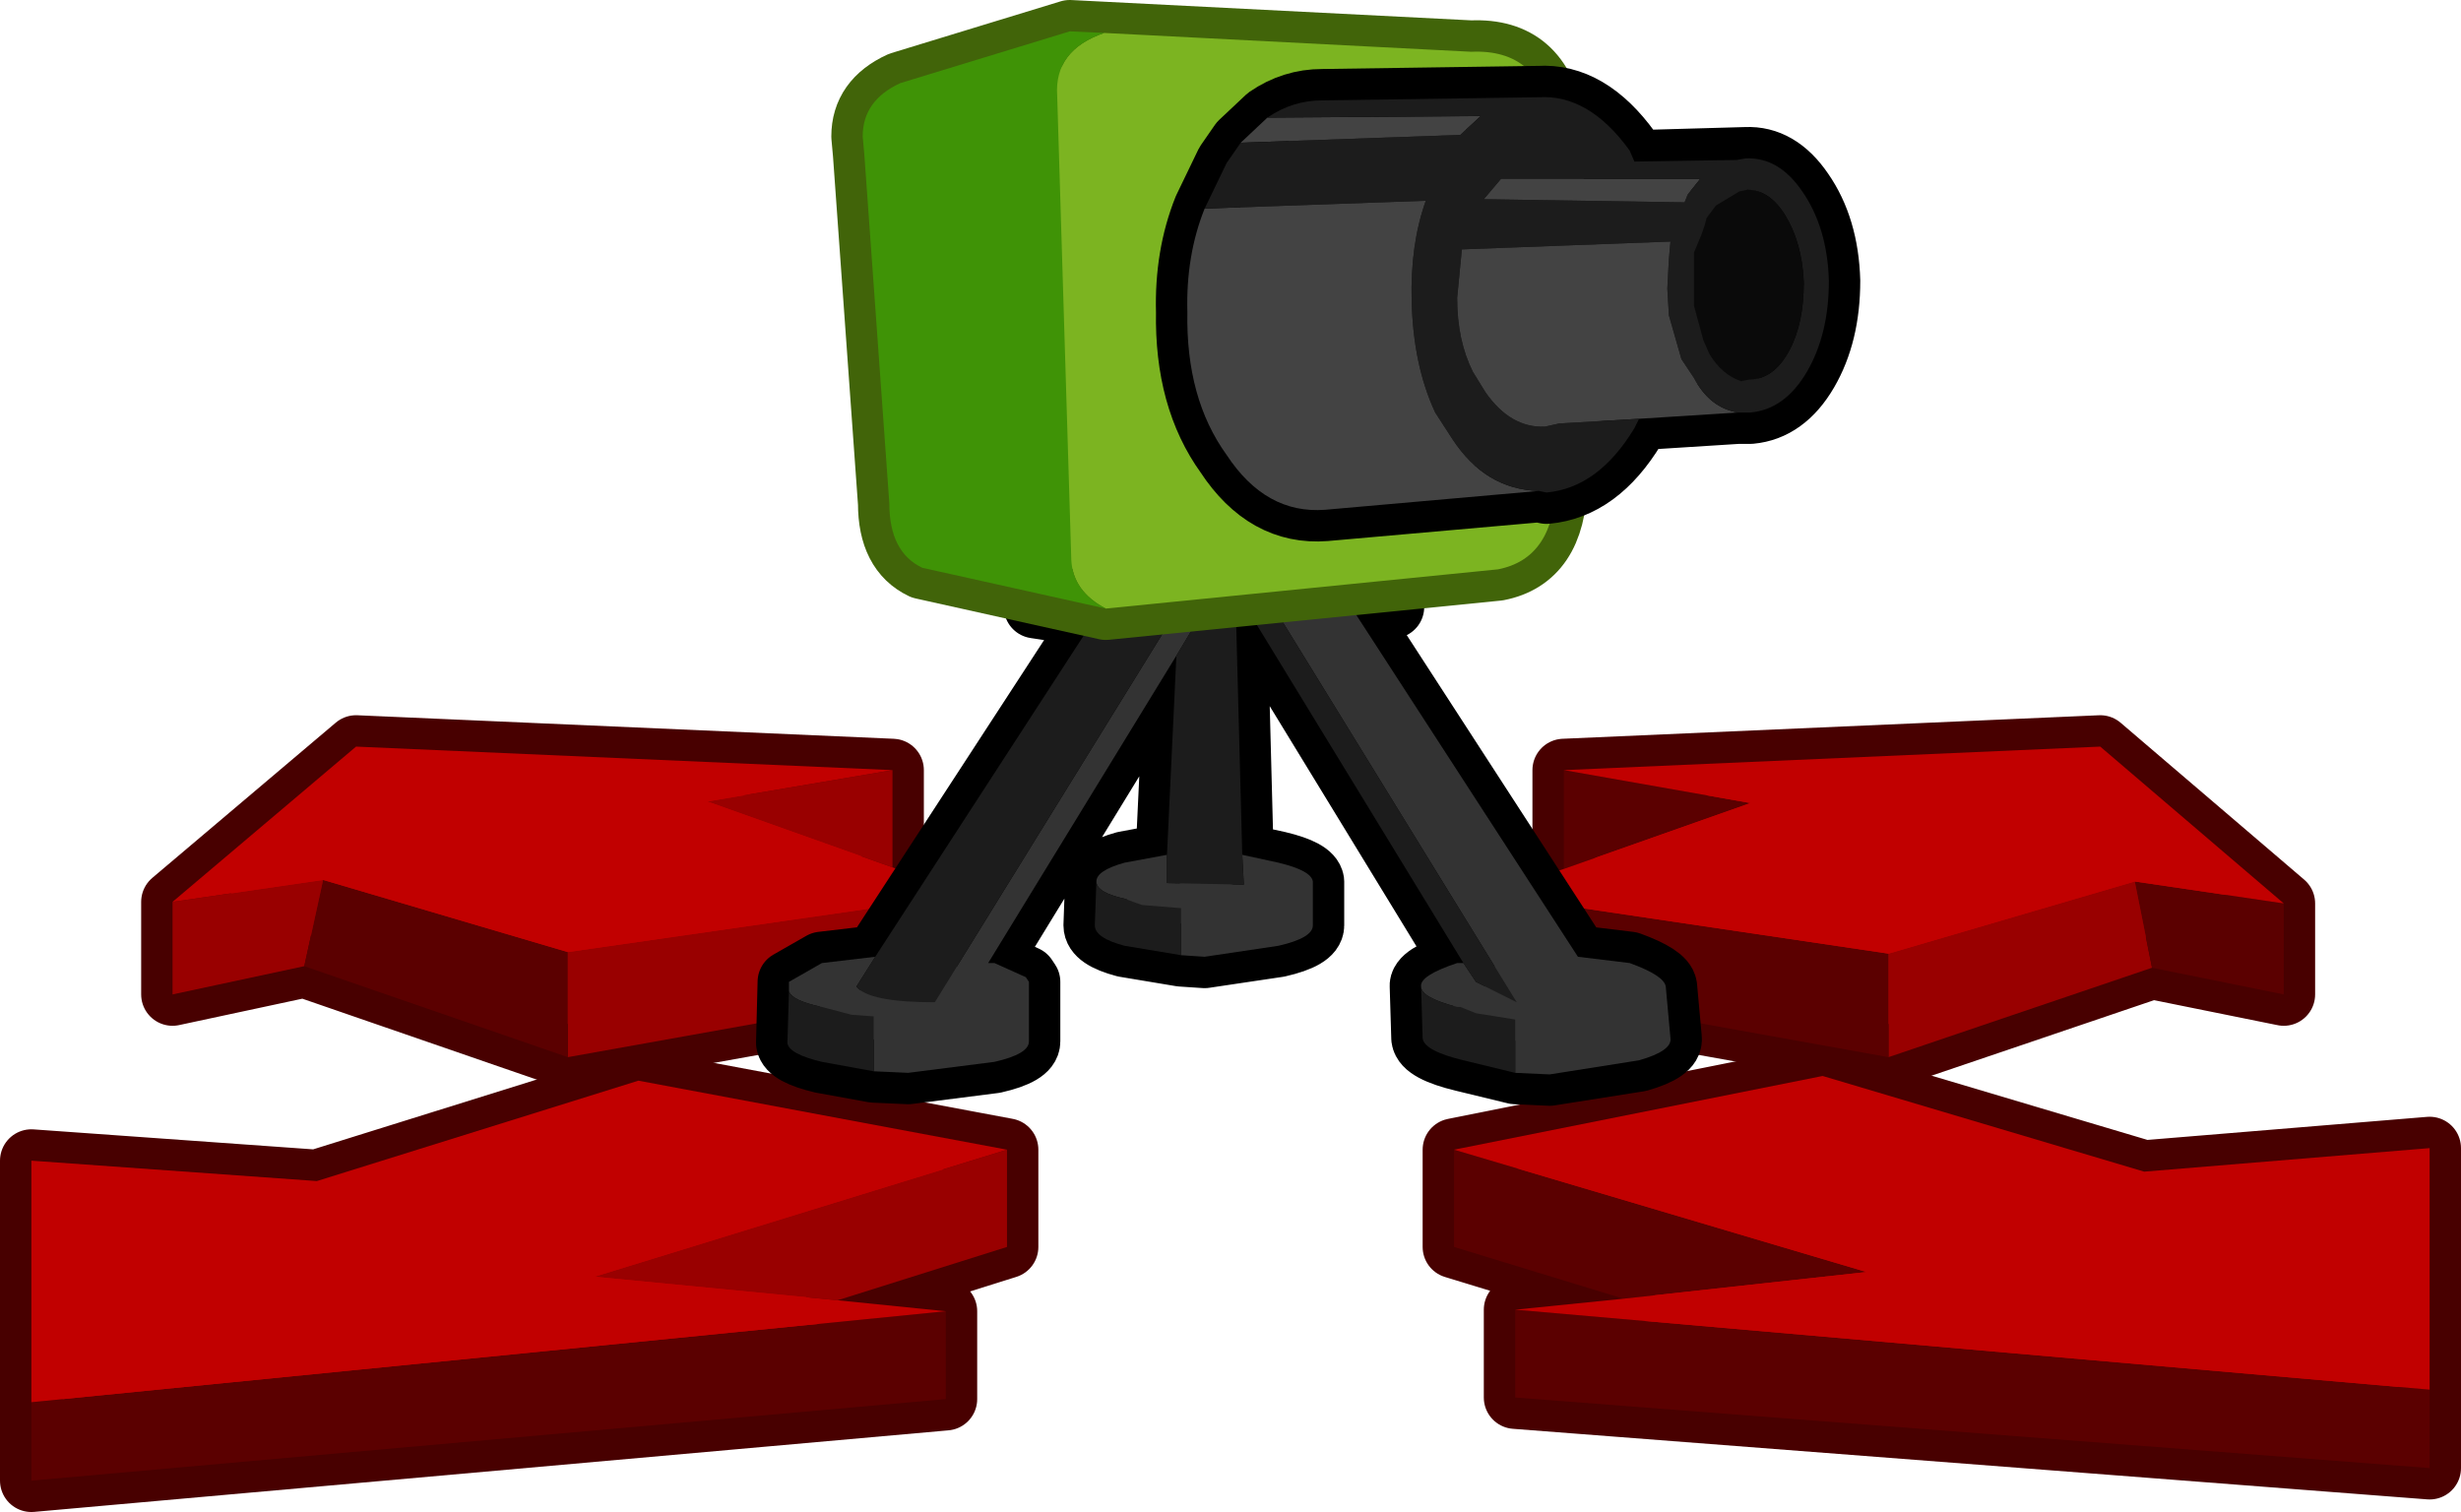 <?xml version="1.0" encoding="UTF-8" standalone="no"?>
<svg xmlns:xlink="http://www.w3.org/1999/xlink" height="48.2px" width="78.45px" xmlns="http://www.w3.org/2000/svg">
  <g transform="matrix(1.0, 0.0, 0.0, 1.0, 39.2, 24.1)">
    <path d="M-27.85 -0.3 L-10.75 0.45 -10.75 3.55 -8.25 4.4 -8.25 7.3 -21.1 9.6 -29.5 6.7 -33.7 7.6 -33.7 4.65 -27.85 -0.3" fill="#c10000" fill-rule="evenodd" stroke="none"/>
    <path d="M-27.85 -0.3 L-10.75 0.45 -10.75 3.55 -8.25 4.4 -8.25 7.3 -21.1 9.6 -29.5 6.7 -33.7 7.6 -33.7 4.65 -27.85 -0.3 Z" fill="none" stroke="#480000" stroke-linecap="round" stroke-linejoin="round" stroke-width="2.0"/>
    <path d="M10.65 3.6 L10.65 0.45 27.75 -0.3 33.6 4.7 33.6 7.6 29.4 6.75 21.0 9.6 8.2 7.3 8.2 4.4 10.65 3.6" fill="#c10000" fill-rule="evenodd" stroke="none"/>
    <path d="M10.65 3.6 L8.2 4.4 8.2 7.3 21.0 9.6 29.4 6.75 33.6 7.6 33.6 4.7 27.75 -0.3 10.65 0.45 10.65 3.6 Z" fill="none" stroke="#480000" stroke-linecap="round" stroke-linejoin="round" stroke-width="2.0"/>
    <path d="M-29.1 13.55 L-18.85 10.35 -7.1 12.55 -7.1 15.65 -12.5 17.35 -9.05 17.7 -9.05 20.5 -38.2 23.1 -38.2 12.9 -29.1 13.55" fill="#c10000" fill-rule="evenodd" stroke="none"/>
    <path d="M-29.1 13.55 L-38.2 12.9 -38.2 23.1 -9.05 20.5 -9.05 17.7 -12.5 17.35 -7.1 15.65 -7.1 12.55 -18.85 10.35 -29.1 13.55 Z" fill="none" stroke="#480000" stroke-linecap="round" stroke-linejoin="round" stroke-width="2.0"/>
    <path d="M29.15 13.25 L18.9 10.2 7.15 12.55 7.15 15.65 12.55 17.3 9.1 17.65 9.1 20.45 38.25 22.7 38.25 12.5 29.15 13.25" fill="#c10000" fill-rule="evenodd" stroke="none"/>
    <path d="M29.15 13.25 L38.25 12.5 38.25 22.7 9.1 20.45 9.1 17.65 12.55 17.3 7.15 15.65 7.15 12.55 18.9 10.2 29.15 13.25 Z" fill="none" stroke="#480000" stroke-linecap="round" stroke-linejoin="round" stroke-width="2.0"/>
    <path d="M-10.75 0.45 L-10.75 3.55 -16.65 1.45 -10.75 0.45 M-8.25 4.4 L-8.25 7.3 -21.1 9.6 -21.1 6.25 -8.25 4.4 M-29.5 6.7 L-33.7 7.6 -33.7 4.65 -28.9 3.95 -29.5 6.7" fill="#990000" fill-rule="evenodd" stroke="none"/>
    <path d="M-21.1 9.6 L-29.5 6.7 -28.9 3.95 -21.1 6.25 -21.1 9.6" fill="#5b0000" fill-rule="evenodd" stroke="none"/>
    <path d="M-33.7 4.65 L-27.85 -0.3 -10.75 0.45 -16.65 1.45 -10.75 3.55 -8.25 4.4 -21.1 6.25 -28.9 3.95 -33.7 4.65" fill="#c10000" fill-rule="evenodd" stroke="none"/>
    <path d="M29.4 6.75 L21.0 9.6 21.0 6.3 28.85 4.0 29.4 6.75" fill="#990000" fill-rule="evenodd" stroke="none"/>
    <path d="M10.65 3.6 L10.65 0.45 16.6 1.5 10.65 3.6 M33.6 4.7 L33.6 7.6 29.4 6.75 28.85 4.0 33.6 4.7 M21.0 9.6 L8.2 7.3 8.2 4.4 21.0 6.3 21.0 9.6" fill="#5b0000" fill-rule="evenodd" stroke="none"/>
    <path d="M10.65 3.6 L16.6 1.5 10.65 0.45 27.75 -0.3 33.6 4.7 28.85 4.0 21.0 6.3 8.2 4.4 10.65 3.6" fill="#c10000" fill-rule="evenodd" stroke="none"/>
    <path d="M0.2 -4.45 L0.4 3.15 1.55 3.4 Q2.6 3.65 2.65 4.0 L2.65 5.4 Q2.65 5.8 1.55 6.05 L-0.8 6.4 -1.55 6.35 -3.35 6.05 Q-4.3 5.8 -4.3 5.4 L-4.25 4.0 Q-4.25 3.65 -3.35 3.4 L-2.0 3.15 -1.7 -3.2 -7.7 6.6 -7.5 6.6 -6.5 7.05 -6.4 7.2 -6.4 9.1 Q-6.4 9.5 -7.5 9.75 L-10.25 10.1 -11.35 10.05 -13.0 9.75 Q-14.05 9.5 -14.1 9.15 L-14.05 7.2 -13.0 6.6 -11.3 6.4 -4.2 -4.5 -4.25 -4.5 -4.55 -4.5 -6.2 -4.75 -6.1 -6.4 -4.45 -6.65 -0.5 -6.65 3.45 -6.65 5.15 -6.4 5.2 -4.75 4.0 -4.55 11.1 6.4 12.75 6.6 Q13.85 7.0 13.9 7.35 L14.05 9.0 Q14.1 9.4 13.05 9.7 L10.2 10.15 9.1 10.1 7.45 9.7 Q6.2 9.4 6.15 9.0 L6.1 7.35 Q6.05 7.0 7.25 6.6 L7.45 6.6 0.7 -4.45 0.2 -4.45" fill="#333333" fill-rule="evenodd" stroke="none"/>
    <path d="M0.2 -4.45 L0.4 3.15 1.55 3.4 Q2.6 3.65 2.65 4.0 L2.65 5.4 Q2.65 5.8 1.55 6.05 L-0.8 6.4 -1.55 6.35 -3.35 6.05 Q-4.3 5.8 -4.3 5.4 L-4.25 4.0 Q-4.25 3.65 -3.35 3.4 L-2.0 3.15 -1.7 -3.2 -7.7 6.6 -7.5 6.6 -6.5 7.05 -6.4 7.2 -6.4 9.1 Q-6.4 9.5 -7.5 9.75 L-10.25 10.1 -11.35 10.05 -13.0 9.75 Q-14.05 9.5 -14.1 9.15 L-14.05 7.2 -13.0 6.6 -11.3 6.4 -4.2 -4.5 -4.25 -4.5 -4.55 -4.5 -6.2 -4.75 -6.1 -6.4 -4.45 -6.65 -0.5 -6.65 3.45 -6.65 5.15 -6.4 5.2 -4.75 4.0 -4.55 11.1 6.4 12.75 6.6 Q13.85 7.0 13.9 7.35 L14.05 9.0 Q14.1 9.4 13.05 9.7 L10.2 10.15 9.1 10.1 7.45 9.7 Q6.2 9.4 6.15 9.0 L6.1 7.35 Q6.05 7.0 7.25 6.6 L7.45 6.6 0.7 -4.45 0.2 -4.45 Z" fill="none" stroke="#000000" stroke-linecap="round" stroke-linejoin="round" stroke-width="2.0"/>
    <path d="M0.2 -4.45 L-0.5 -4.45 -0.95 -4.45 -1.7 -3.2 -7.7 6.6 -7.5 6.6 -6.5 7.05 -6.4 7.2 -6.4 9.1 Q-6.4 9.5 -7.5 9.75 L-10.25 10.1 -11.35 10.05 -11.35 8.3 -12.05 8.25 -13.0 8.0 Q-13.95 7.8 -14.05 7.5 L-14.05 7.2 -13.0 6.6 -11.3 6.4 -11.9 7.35 Q-11.5 7.85 -9.4 7.85 L-1.8 -4.45 -1.8 -4.5 -3.25 -4.5 -3.75 -4.5 -3.85 -4.5 -4.2 -4.55 -4.4 -4.3 -4.2 -4.5 -4.25 -4.5 -4.55 -4.5 -6.2 -4.75 -6.1 -6.4 -4.45 -6.65 -0.5 -6.65 3.45 -6.65 5.15 -6.4 5.2 -4.75 4.0 -4.55 11.1 6.4 12.75 6.6 Q13.85 7.0 13.9 7.35 L14.05 9.0 Q14.1 9.4 13.05 9.7 L10.2 10.15 9.1 10.1 9.1 8.4 7.85 8.2 7.35 8.0 7.25 8.0 Q6.1 7.7 6.1 7.35 6.05 7.0 7.25 6.6 L7.45 6.6 7.85 7.2 9.15 7.85 1.55 -4.5 0.7 -4.45 0.2 -4.45 M-2.0 3.15 L-2.0 4.05 0.45 4.1 0.4 3.15 1.55 3.4 Q2.6 3.65 2.65 4.0 L2.65 5.4 Q2.65 5.8 1.55 6.05 L-0.8 6.4 -1.55 6.35 -1.55 4.85 -2.8 4.75 -3.35 4.55 Q-4.25 4.35 -4.25 4.0 -4.25 3.65 -3.35 3.4 L-2.0 3.15 M-4.55 -4.0 L-4.45 -4.2 -4.4 -4.3 -4.55 -4.0" fill="#333333" fill-rule="evenodd" stroke="none"/>
    <path d="M-1.7 -3.2 L-0.95 -4.45 -0.5 -4.45 0.2 -4.45 0.4 3.15 0.45 4.1 -2.0 4.05 -2.0 3.15 -1.7 -3.2 M0.7 -4.45 L1.55 -4.5 9.15 7.85 7.85 7.2 7.45 6.6 0.7 -4.45 M6.1 7.35 Q6.1 7.7 7.25 8.0 L7.35 8.0 7.85 8.2 9.1 8.4 9.1 10.1 7.45 9.7 Q6.2 9.4 6.15 9.0 L6.1 7.35 M-4.4 -4.3 L-4.2 -4.55 -3.85 -4.5 -3.75 -4.5 -3.25 -4.5 -1.8 -4.5 -1.8 -4.45 -9.4 7.85 Q-11.5 7.85 -11.9 7.35 L-11.3 6.4 -4.55 -4.0 -4.4 -4.3 M-14.05 7.5 Q-13.95 7.8 -13.0 8.0 L-12.05 8.25 -11.35 8.3 -11.35 10.05 -13.0 9.75 Q-14.05 9.5 -14.1 9.15 L-14.05 7.5 M-1.55 6.35 L-3.35 6.05 Q-4.3 5.8 -4.3 5.4 L-4.25 4.0 Q-4.25 4.35 -3.35 4.55 L-2.8 4.75 -1.55 4.85 -1.55 6.35" fill="#1c1c1c" fill-rule="evenodd" stroke="none"/>
    <path d="M8.55 -5.95 L-3.95 -4.7 -9.8 -6.0 Q-10.85 -6.5 -10.85 -8.05 L-11.65 -19.2 -11.7 -19.75 Q-11.7 -20.9 -10.5 -21.45 L-5.1 -23.1 7.7 -22.45 Q9.9 -22.55 10.3 -20.2 L10.4 -8.7 Q10.35 -6.3 8.55 -5.95" fill="#7cb421" fill-rule="evenodd" stroke="none"/>
    <path d="M8.55 -5.95 L-3.95 -4.7 -9.8 -6.0 Q-10.85 -6.5 -10.85 -8.05 L-11.65 -19.2 -11.7 -19.75 Q-11.7 -20.9 -10.5 -21.45 L-5.1 -23.1 7.7 -22.45 Q9.9 -22.55 10.3 -20.2 L10.4 -8.7 Q10.35 -6.3 8.55 -5.95 Z" fill="none" stroke="#416409" stroke-linecap="round" stroke-linejoin="round" stroke-width="2.0"/>
    <path d="M-4.0 -23.05 L7.7 -22.45 Q9.9 -22.55 10.3 -20.2 L10.4 -8.7 Q10.35 -6.3 8.55 -5.95 L-3.95 -4.7 Q-5.0 -5.25 -5.05 -6.25 L-5.5 -21.05 Q-5.6 -22.5 -4.0 -23.05" fill="#7cb421" fill-rule="evenodd" stroke="none"/>
    <path d="M-3.95 -4.7 L-9.8 -6.0 Q-10.85 -6.5 -10.85 -8.05 L-11.65 -19.2 -11.7 -19.75 Q-11.7 -20.9 -10.5 -21.45 L-5.1 -23.1 -4.0 -23.05 Q-5.6 -22.5 -5.5 -21.05 L-5.05 -6.25 Q-5.0 -5.25 -3.95 -4.7" fill="#3f9306" fill-rule="evenodd" stroke="none"/>
    <path d="M12.9 -18.95 L16.45 -19.05 Q17.5 -19.1 18.25 -18.0 19.05 -16.85 19.1 -15.15 19.1 -13.45 18.4 -12.25 17.7 -11.05 16.6 -10.95 L16.2 -10.95 13.05 -10.75 12.9 -10.45 Q11.75 -8.55 10.1 -8.4 L9.85 -8.45 3.05 -7.85 Q1.15 -7.7 -0.1 -9.6 -1.4 -11.4 -1.35 -14.15 -1.4 -15.95 -0.8 -17.45 L-0.1 -18.9 0.35 -19.55 1.2 -20.35 Q2.0 -20.9 2.95 -20.9 L9.85 -21.0 Q11.45 -21.1 12.75 -19.3 L12.9 -18.95 12.15 -18.9 12.9 -18.95" fill="#1c1c1c" fill-rule="evenodd" stroke="none"/>
    <path d="M12.9 -18.95 L16.45 -19.05 Q17.5 -19.1 18.25 -18.0 19.05 -16.85 19.1 -15.15 19.1 -13.45 18.4 -12.25 17.7 -11.05 16.6 -10.95 L16.2 -10.95 13.05 -10.75 12.9 -10.45 Q11.75 -8.55 10.1 -8.4 L9.85 -8.45 3.05 -7.85 Q1.15 -7.7 -0.1 -9.6 -1.4 -11.4 -1.35 -14.15 -1.4 -15.95 -0.8 -17.45 L-0.1 -18.9 0.35 -19.55 1.2 -20.35 Q2.0 -20.9 2.95 -20.9 L9.85 -21.0 Q11.45 -21.1 12.75 -19.3 L12.9 -18.95 12.15 -18.9" fill="none" stroke="#000000" stroke-linecap="round" stroke-linejoin="round" stroke-width="2.0"/>
    <path d="M16.2 -10.95 L13.05 -10.75 10.5 -10.6 10.05 -10.5 Q8.95 -10.45 8.15 -11.6 L7.75 -12.25 Q7.25 -13.25 7.25 -14.6 L7.4 -16.15 14.05 -16.4 14.0 -15.85 13.95 -14.9 14.0 -14.05 14.4 -12.65 14.8 -12.05 Q15.3 -11.1 16.2 -10.95 M9.85 -8.45 L3.05 -7.85 Q1.15 -7.7 -0.1 -9.6 -1.4 -11.4 -1.35 -14.15 -1.4 -15.95 -0.8 -17.45 L6.25 -17.7 Q5.75 -16.3 5.8 -14.5 5.85 -12.45 6.55 -10.95 L7.1 -10.1 Q8.15 -8.5 9.85 -8.45 M0.35 -19.55 L1.2 -20.35 8.0 -20.4 7.35 -19.8 0.35 -19.55 M14.6 -17.9 L14.5 -17.65 8.1 -17.75 8.65 -18.4 15.0 -18.4 14.6 -17.9" fill="#434343" fill-rule="evenodd" stroke="none"/>
    <path d="M1.2 -20.35 Q2.0 -20.9 2.95 -20.9 L9.85 -21.0 Q11.45 -21.1 12.75 -19.3 L12.9 -18.95 16.15 -19.0 16.45 -19.05 Q17.5 -19.1 18.25 -18.0 19.05 -16.85 19.1 -15.15 19.1 -13.45 18.4 -12.25 17.7 -11.05 16.6 -10.95 L16.2 -10.95 Q15.3 -11.1 14.8 -12.05 L14.4 -12.65 14.0 -14.05 13.95 -14.9 14.0 -15.85 14.05 -16.4 7.4 -16.15 7.25 -14.6 Q7.25 -13.25 7.75 -12.25 L8.15 -11.6 Q8.95 -10.45 10.05 -10.5 L10.5 -10.6 13.05 -10.75 12.9 -10.45 Q11.75 -8.55 10.1 -8.4 L9.85 -8.45 Q8.15 -8.5 7.1 -10.1 L6.55 -10.95 Q5.85 -12.45 5.8 -14.5 5.75 -16.3 6.25 -17.7 L-0.8 -17.45 -0.1 -18.9 0.35 -19.55 7.35 -19.8 8.0 -20.4 1.2 -20.35 M17.85 -12.95 Q18.3 -13.8 18.3 -15.1 18.25 -16.35 17.7 -17.25 17.2 -18.05 16.5 -18.05 L16.25 -18.0 15.5 -17.55 15.2 -17.15 15.15 -16.95 15.05 -16.65 14.8 -16.05 14.8 -15.65 14.8 -14.95 14.8 -14.35 15.1 -13.25 15.3 -12.8 Q15.7 -12.15 16.3 -11.95 L16.55 -12.0 Q17.35 -12.0 17.85 -12.95 M14.6 -17.9 L15.0 -18.4 8.65 -18.4 8.1 -17.75 14.5 -17.65 14.6 -17.9" fill="#1c1c1c" fill-rule="evenodd" stroke="none"/>
    <path d="M17.85 -12.95 Q17.35 -12.0 16.55 -12.0 L16.3 -11.95 Q15.7 -12.15 15.3 -12.8 L15.1 -13.25 14.8 -14.35 14.8 -14.95 14.8 -15.65 14.8 -16.05 15.05 -16.65 15.15 -16.95 15.2 -17.15 15.5 -17.55 16.25 -18.0 16.5 -18.05 Q17.2 -18.05 17.7 -17.25 18.25 -16.35 18.3 -15.1 18.3 -13.8 17.85 -12.95" fill="#0a0a0a" fill-rule="evenodd" stroke="none"/>
    <path d="M-12.5 17.35 L-20.25 16.6 -7.1 12.55 -7.1 15.65 -12.5 17.35" fill="#990000" fill-rule="evenodd" stroke="none"/>
    <path d="M-38.2 20.6 L-9.05 17.7 -9.05 20.5 -38.2 23.1 -38.2 20.6" fill="#5b0000" fill-rule="evenodd" stroke="none"/>
    <path d="M-38.2 20.6 L-38.2 12.9 -29.1 13.55 -18.85 10.35 -7.1 12.55 -20.25 16.6 -12.5 17.35 -9.05 17.7 -38.2 20.6" fill="#c10000" fill-rule="evenodd" stroke="none"/>
    <path d="M38.25 20.2 L9.1 17.65 9.1 20.45 38.25 22.7 38.25 20.2 M12.55 17.3 L20.3 16.45 7.15 12.55 7.15 15.65 12.55 17.3" fill="#5b0000" fill-rule="evenodd" stroke="none"/>
    <path d="M38.25 20.2 L38.25 12.5 29.15 13.25 18.9 10.2 7.15 12.55 20.3 16.45 12.55 17.3 9.1 17.65 38.25 20.2" fill="#c10000" fill-rule="evenodd" stroke="none"/>
  </g>
</svg>
